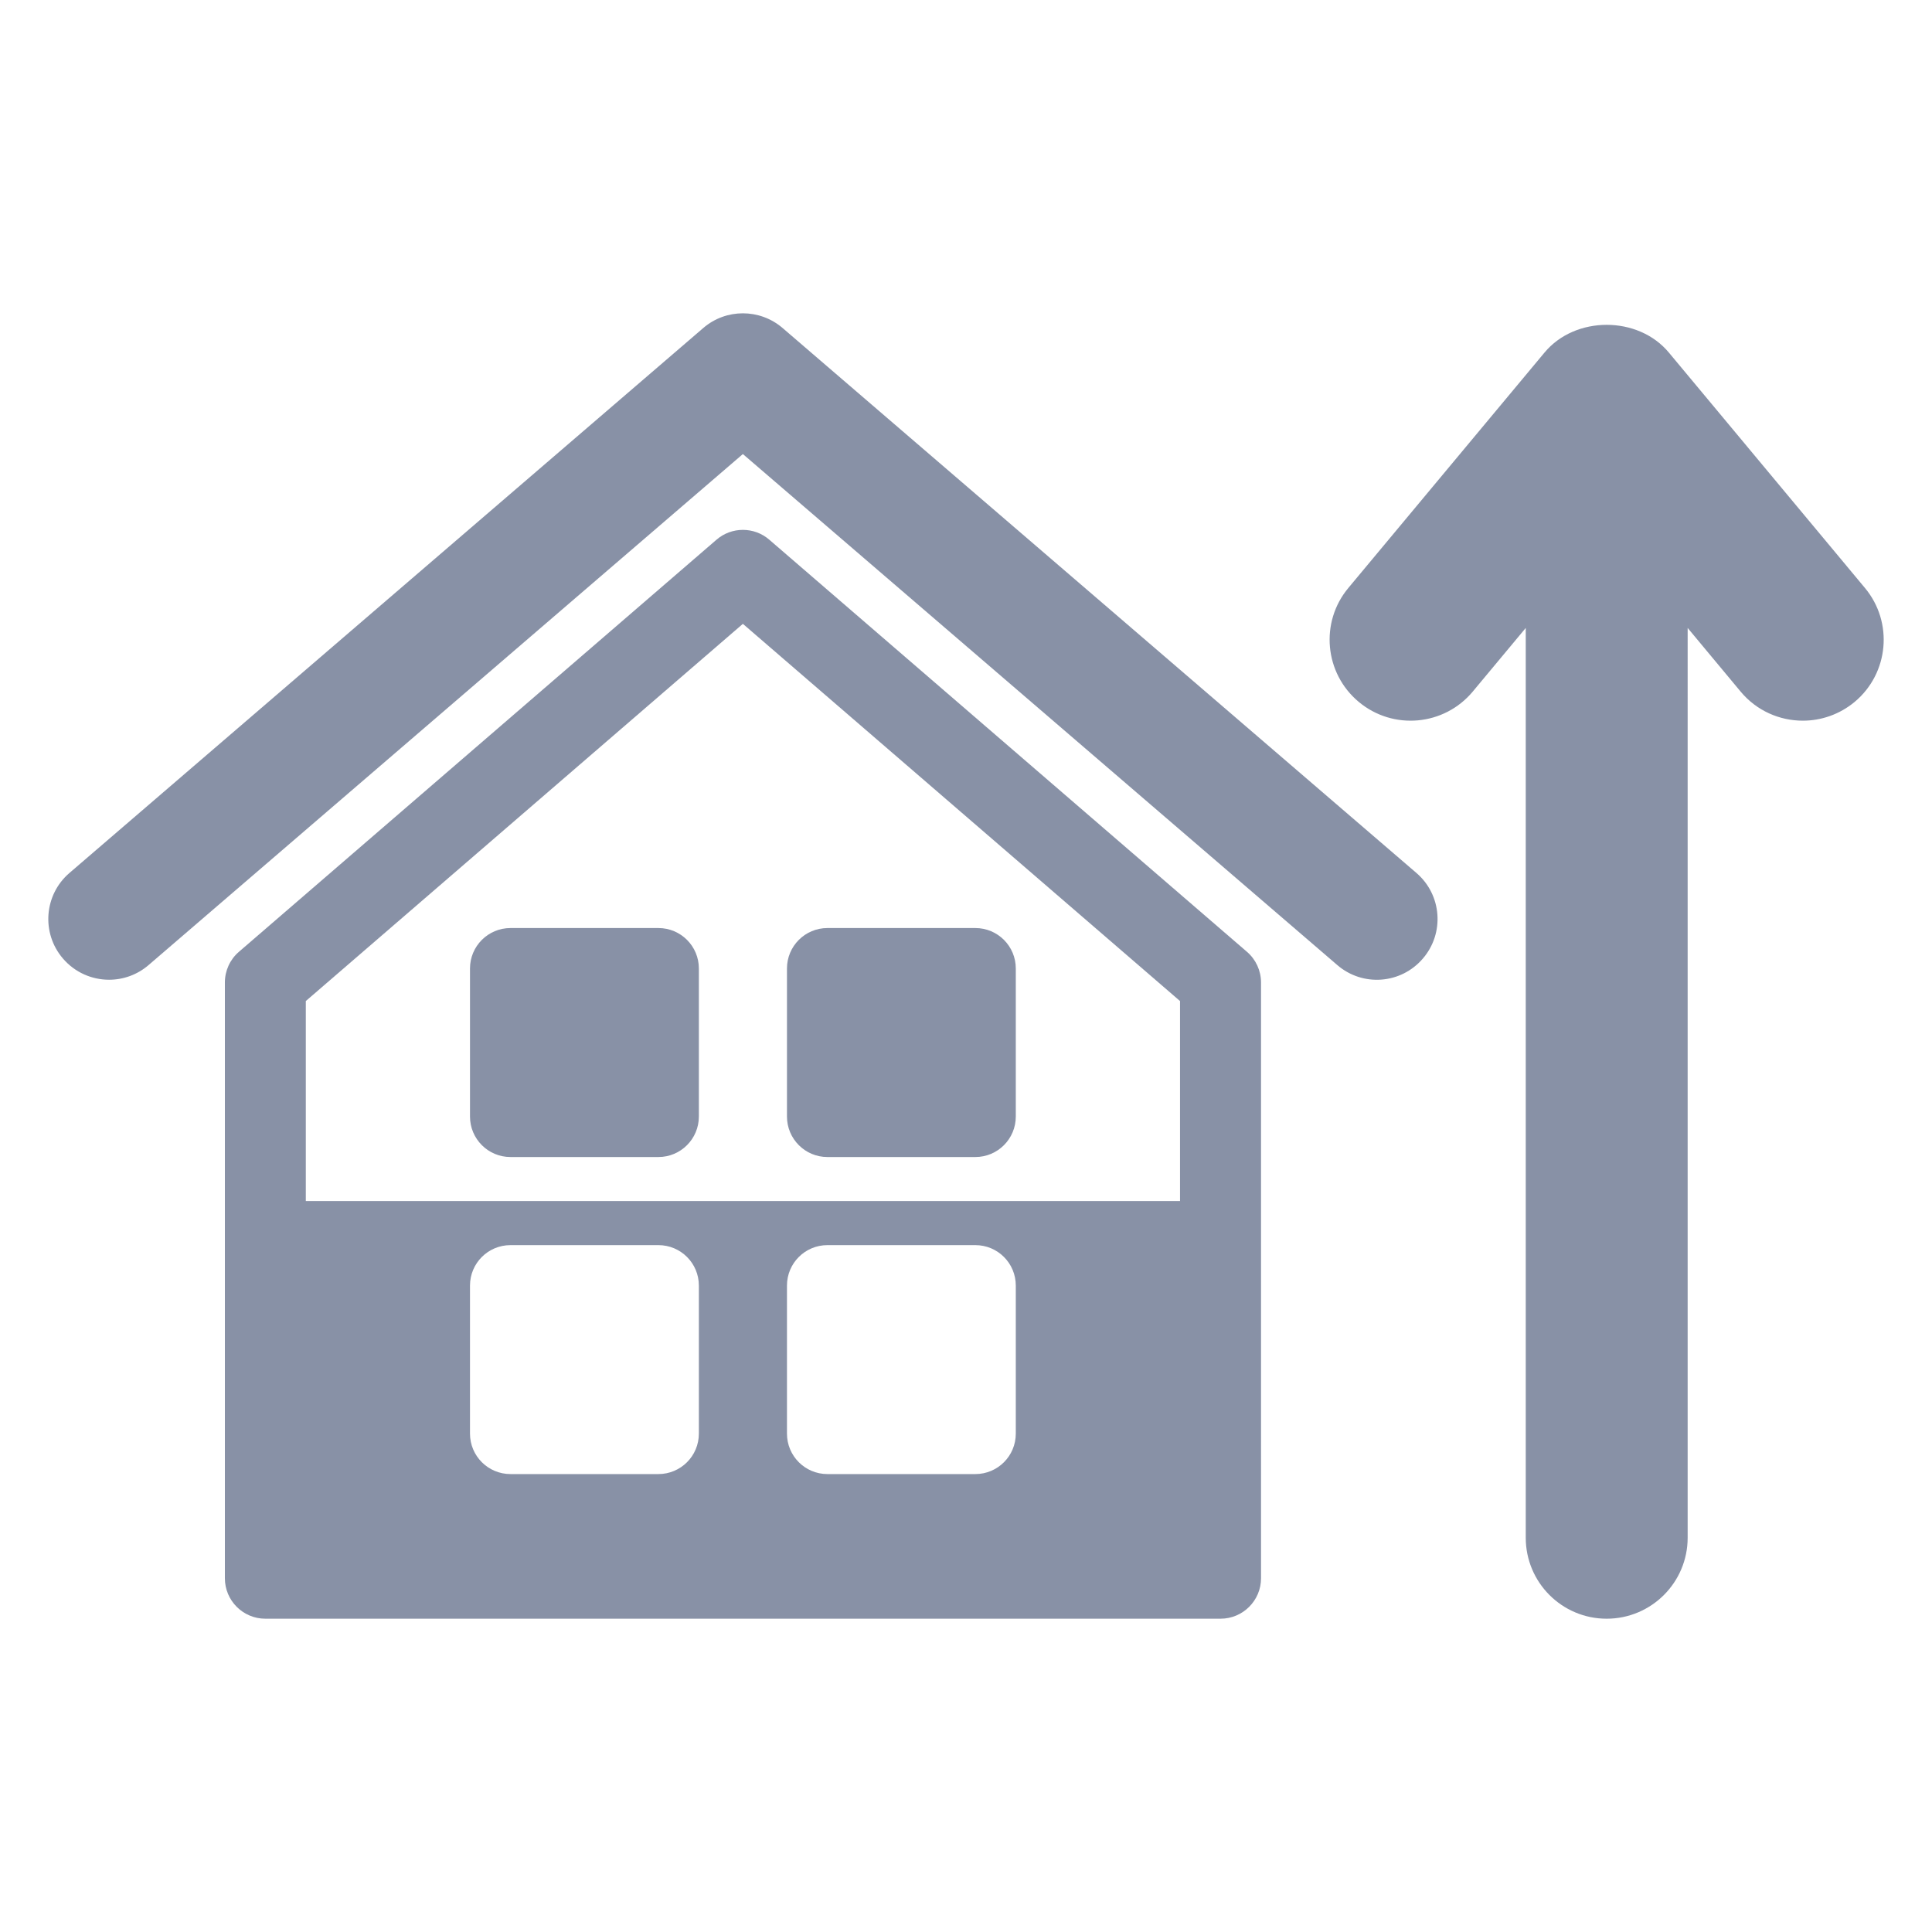 <?xml version="1.0" encoding="utf-8"?>
<!-- Generator: Adobe Illustrator 16.0.0, SVG Export Plug-In . SVG Version: 6.00 Build 0)  -->
<!DOCTYPE svg PUBLIC "-//W3C//DTD SVG 1.1//EN" "http://www.w3.org/Graphics/SVG/1.1/DTD/svg11.dtd">
<svg version="1.1" id="Layer_1" xmlns="http://www.w3.org/2000/svg" xmlns:xlink="http://www.w3.org/1999/xlink" x="0px" y="0px"
	 width="300px" height="300px" viewBox="0 0 300 300" enable-background="new 0 0 300 300" xml:space="preserve">
<g fill="#8891a6">
	<path d="M119.46,83.809c-2.351-2.041-5.856-2.041-8.207,0L37.09,147.804c-1.379,1.188-2.171,2.932-2.171,4.756v92.508
		c0,3.47,2.814,6.284,6.284,6.284h148.319c3.47,0,6.29-2.814,6.29-6.284V152.56c0-1.824-0.798-3.568-2.177-4.756L119.46,83.809z
		 M115.354,96.871l67.879,58.571v31.054H47.486v-31.054L115.354,96.871z M72.98,222.61v-22.983c0-3.476,2.809-6.284,6.29-6.284
		h22.965c3.476,0,6.284,2.809,6.284,6.284v22.983c0,3.47-2.809,6.283-6.284,6.283H79.271C75.789,228.894,72.98,226.08,72.98,222.61z
		 M122.2,222.61v-22.983c0-3.476,2.808-6.284,6.284-6.284h22.964c3.482,0,6.284,2.809,6.284,6.284v22.983
		c0,3.47-2.802,6.283-6.284,6.283h-22.964C125.008,228.894,122.2,226.08,122.2,222.61z"/>
	<path d="M121.508,50.924c-3.538-3.031-8.771-3.031-12.296,0l-98.427,84.628c-3.952,3.389-4.397,9.352-1.008,13.291
		c1.868,2.177,4.509,3.29,7.162,3.29c2.171,0,4.366-0.754,6.136-2.282l92.278-79.346l92.297,79.346
		c3.952,3.408,9.902,2.957,13.291-1.008c3.396-3.939,2.951-9.902-1.002-13.291L121.508,50.924z"/>
	<path d="M79.271,179.662h22.965c3.476,0,6.284-2.82,6.284-6.29v-22.983c0-3.47-2.809-6.283-6.284-6.283H79.271
		c-3.481,0-6.29,2.813-6.29,6.283v22.983C72.98,176.842,75.789,179.662,79.271,179.662z"/>
	<path d="M128.484,179.662h22.964c3.482,0,6.284-2.82,6.284-6.29v-22.983c0-3.47-2.802-6.283-6.284-6.283h-22.964
		c-3.477,0-6.284,2.813-6.284,6.283v22.983C122.2,176.842,125.008,179.662,128.484,179.662z"/>
	<path d="M289.582,91.292L259.14,54.746c-4.774-5.74-14.534-5.74-19.31,0l-30.454,36.546c-4.446,5.325-3.724,13.255,1.614,17.701
		c5.332,4.447,13.261,3.724,17.701-1.607l8.227-9.878v141.27c0,6.939,5.621,12.574,12.561,12.574c6.946,0,12.58-5.635,12.58-12.574
		V97.508l8.221,9.878c2.486,2.987,6.055,4.521,9.666,4.521c2.827,0,5.685-0.958,8.041-2.913
		C293.312,104.547,294.029,96.617,289.582,91.292z"/>
</g>
</svg>
